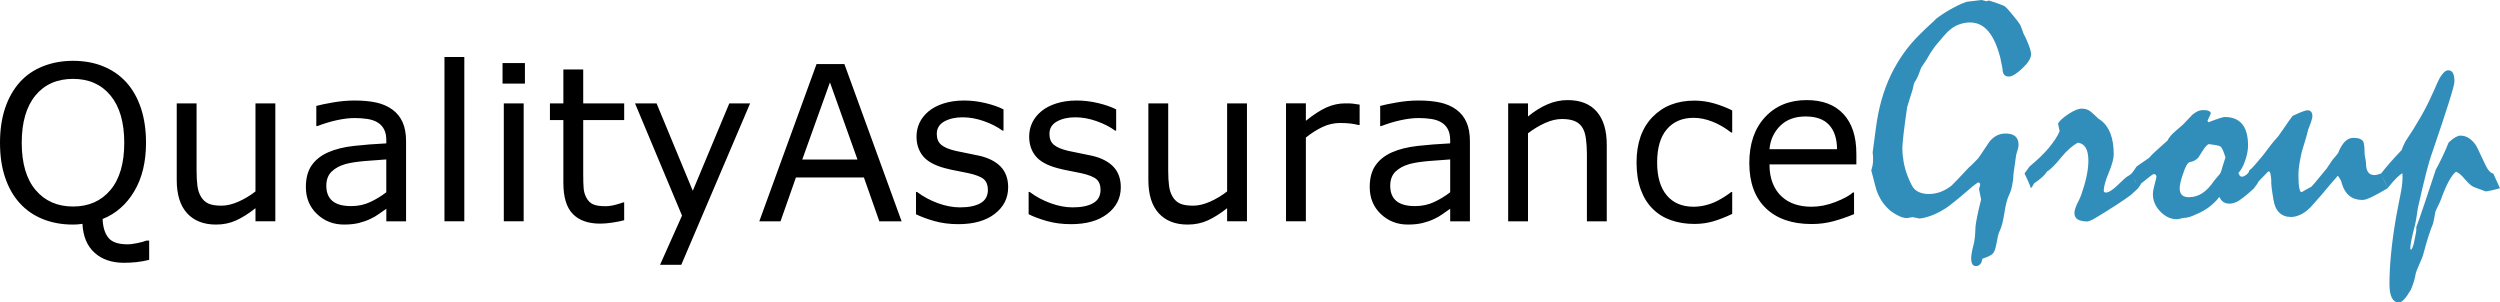 <?xml version="1.0" encoding="utf-8"?>
<!-- Generator: Adobe Illustrator 16.0.3, SVG Export Plug-In . SVG Version: 6.00 Build 0)  -->
<!DOCTYPE svg PUBLIC "-//W3C//DTD SVG 1.1//EN" "http://www.w3.org/Graphics/SVG/1.1/DTD/svg11.dtd">
<svg version="1.1" id="Слой_1" xmlns="http://www.w3.org/2000/svg" xmlns:xlink="http://www.w3.org/1999/xlink" x="0px" y="0px"
	 width="256px" height="30.976px" viewBox="0 0 256 30.976" enable-background="new 0 0 256 30.976" xml:space="preserve">
<g id="Logo" display="none">
	<path display="inline" d="M15.33,137.997c-0.397,0.099-0.744,0.148-1.042,0.148c-0.943,0-1.588-0.248-1.935-0.694
		s-0.546-1.092-0.595-1.885c1.339-0.547,2.431-1.488,3.225-2.779c0.794-1.339,1.191-2.977,1.191-4.911
		c0-1.29-0.149-2.48-0.496-3.522c-0.348-1.042-0.844-1.885-1.489-2.629c-0.645-0.695-1.389-1.24-2.332-1.588
		c-0.893-0.396-1.935-0.545-3.076-0.545c-1.091,0-2.133,0.198-3.026,0.545c-0.942,0.348-1.687,0.893-2.332,1.588
		c-0.645,0.744-1.141,1.637-1.488,2.629c-0.348,1.042-0.496,2.183-0.496,3.473c0,1.34,0.148,2.48,0.496,3.522
		c0.347,1.042,0.843,1.886,1.488,2.58s1.438,1.24,2.332,1.638c0.893,0.347,1.935,0.545,3.076,0.545c0.149,0,0.298,0,0.446,0
		c0.149,0,0.348-0.049,0.496-0.049c0.05,1.289,0.496,2.232,1.241,2.927c0.744,0.694,1.736,1.042,2.977,1.042
		c0.446,0,0.843,0,1.29-0.05c0.397-0.05,0.843-0.099,1.29-0.248v-1.935h-0.297C16.025,137.799,15.727,137.897,15.33,137.997z
		 M8.781,134.275c-1.587,0-2.828-0.545-3.771-1.686c-0.942-1.092-1.389-2.729-1.389-4.813c0-2.084,0.447-3.671,1.389-4.763
		c0.943-1.141,2.183-1.687,3.82-1.687c1.587,0,2.877,0.546,3.771,1.687c0.943,1.141,1.389,2.729,1.389,4.763
		c0,2.083-0.446,3.671-1.389,4.813C11.609,133.73,10.369,134.275,8.781,134.275z M27.237,132.738
		c-0.546,0.396-1.092,0.744-1.736,1.041c-0.596,0.248-1.191,0.397-1.687,0.397c-0.595,0-1.042-0.05-1.339-0.198
		c-0.298-0.148-0.546-0.348-0.745-0.695c-0.198-0.297-0.297-0.693-0.347-1.091c-0.049-0.446-0.099-0.942-0.099-1.538v-6.797H19.25
		v7.739c0,1.489,0.347,2.63,1.042,3.374c0.694,0.744,1.687,1.141,2.927,1.141c0.744,0,1.438-0.148,2.034-0.446
		c0.645-0.298,1.29-0.694,1.935-1.24v1.339h2.084v-11.906h-2.034V132.738z M41.129,124.453c-0.447-0.347-0.993-0.595-1.637-0.694
		c-0.645-0.149-1.34-0.199-2.183-0.199c-0.744,0-1.439,0.05-2.183,0.199s-1.29,0.248-1.687,0.347v2.034h0.099
		c0.694-0.248,1.339-0.447,2.034-0.596c0.645-0.148,1.24-0.198,1.786-0.198c0.447,0,0.844,0.05,1.241,0.099
		c0.396,0.05,0.744,0.149,1.042,0.347c0.298,0.149,0.546,0.397,0.695,0.695s0.248,0.695,0.248,1.141v0.298
		c-1.191,0.049-2.282,0.148-3.274,0.248c-1.042,0.099-1.885,0.348-2.629,0.645c-0.744,0.298-1.29,0.744-1.687,1.34
		c-0.397,0.546-0.595,1.29-0.595,2.183c0,1.092,0.397,2.034,1.141,2.729c0.694,0.693,1.587,1.041,2.679,1.041
		c0.595,0,1.091-0.049,1.538-0.148c0.447-0.1,0.844-0.248,1.141-0.396c0.298-0.149,0.596-0.299,0.893-0.496
		c0.298-0.199,0.546-0.397,0.744-0.496v1.289h1.985v-8.186c0-0.794-0.1-1.439-0.348-1.935S41.575,124.8,41.129,124.453z
		 M40.484,132.838c-0.496,0.396-1.042,0.693-1.637,0.992c-0.596,0.297-1.241,0.396-1.935,0.396c-0.843,0-1.488-0.148-1.885-0.496
		s-0.645-0.844-0.645-1.538c0-0.596,0.198-1.092,0.546-1.438c0.347-0.348,0.843-0.596,1.389-0.744
		c0.496-0.149,1.141-0.248,1.984-0.299c0.843-0.049,1.538-0.148,2.183-0.148V132.838z M46.388,135.764h2.034v-16.62h-2.034V135.764z
		 M52.292,121.823h2.282v-2.083h-2.282V121.823z M52.391,135.764h2.034v-11.906h-2.034V135.764z M60.428,120.434h-2.034v3.423h-1.34
		v1.687h1.34v6.351c0,1.439,0.297,2.48,0.942,3.176c0.645,0.645,1.538,0.992,2.778,0.992c0.347,0,0.744-0.051,1.19-0.1
		c0.447-0.05,0.844-0.148,1.241-0.248v-1.786h-0.05c-0.149,0.05-0.397,0.149-0.794,0.248c-0.347,0.099-0.694,0.149-1.042,0.149
		c-0.546,0-0.992-0.051-1.241-0.199c-0.297-0.148-0.496-0.348-0.645-0.645c-0.149-0.298-0.248-0.645-0.298-0.992
		s-0.05-0.844-0.05-1.488v-5.458h4.167v-1.687h-4.167V120.434z M71.541,132.688l-3.671-8.831h-2.183l4.763,11.361l-2.232,4.961
		h2.133l6.945-16.322h-2.083L71.541,132.688z M84.093,119.888l-5.805,15.926h2.133l1.538-4.416h6.896l1.538,4.416h2.232
		l-5.805-15.926H84.093z M82.604,129.514l2.778-7.839l2.778,7.839H82.604z M100.564,129.166c-0.298-0.05-0.695-0.148-1.141-0.248
		c-0.447-0.1-0.893-0.148-1.24-0.248c-0.645-0.148-1.141-0.348-1.439-0.596s-0.446-0.645-0.446-1.091
		c0-0.546,0.248-0.992,0.744-1.24c0.496-0.298,1.141-0.447,1.835-0.447c0.695,0,1.439,0.149,2.183,0.397s1.339,0.596,1.885,0.943
		h0.099v-2.133c-0.496-0.248-1.091-0.447-1.835-0.645c-0.744-0.149-1.439-0.248-2.183-0.248s-1.439,0.099-2.083,0.298
		c-0.596,0.198-1.141,0.446-1.538,0.793s-0.744,0.744-0.943,1.141c-0.198,0.447-0.297,0.893-0.297,1.389
		c0,0.794,0.198,1.439,0.645,1.984c0.447,0.547,1.191,0.943,2.233,1.241c0.397,0.099,0.793,0.198,1.24,0.298
		c0.446,0.099,0.843,0.148,1.141,0.248c0.744,0.148,1.29,0.396,1.538,0.645s0.396,0.596,0.396,1.092c0,0.596-0.248,1.041-0.744,1.34
		c-0.496,0.297-1.19,0.445-2.083,0.445c-0.695,0-1.439-0.148-2.232-0.445c-0.794-0.299-1.489-0.646-2.133-1.142h-0.1v2.232
		c0.496,0.248,1.141,0.496,1.836,0.694c0.744,0.199,1.538,0.298,2.431,0.298c1.538,0,2.778-0.347,3.671-1.042
		c0.893-0.694,1.34-1.588,1.34-2.679c0-0.894-0.248-1.588-0.744-2.084C102.202,129.711,101.507,129.364,100.564,129.166z
		 M111.975,129.166c-0.297-0.05-0.694-0.148-1.141-0.248c-0.446-0.1-0.893-0.148-1.24-0.248c-0.645-0.148-1.141-0.348-1.438-0.596
		c-0.298-0.248-0.447-0.645-0.447-1.091c0-0.546,0.248-0.992,0.744-1.24c0.496-0.298,1.141-0.447,1.836-0.447
		c0.694,0,1.438,0.149,2.183,0.397s1.34,0.596,1.885,0.943h0.099v-2.133c-0.496-0.248-1.091-0.447-1.835-0.645
		c-0.744-0.149-1.439-0.248-2.183-0.248s-1.438,0.099-2.083,0.298c-0.595,0.198-1.141,0.446-1.538,0.793s-0.744,0.744-0.942,1.141
		c-0.199,0.447-0.298,0.893-0.298,1.389c0,0.794,0.198,1.439,0.645,1.984c0.446,0.547,1.19,0.943,2.232,1.241
		c0.397,0.099,0.794,0.198,1.24,0.298c0.447,0.099,0.844,0.148,1.141,0.248c0.744,0.148,1.29,0.396,1.538,0.645
		s0.397,0.596,0.397,1.092c0,0.596-0.248,1.041-0.744,1.34c-0.496,0.297-1.191,0.445-2.084,0.445c-0.694,0-1.438-0.148-2.232-0.445
		c-0.794-0.299-1.488-0.646-2.133-1.142h-0.099v2.232c0.496,0.248,1.141,0.496,1.835,0.694c0.744,0.199,1.538,0.298,2.431,0.298
		c1.538,0,2.778-0.347,3.671-1.042c0.893-0.694,1.339-1.588,1.339-2.679c0-0.894-0.248-1.588-0.744-2.084
		C113.612,129.711,112.918,129.364,111.975,129.166z M125.668,132.738c-0.546,0.396-1.092,0.744-1.737,1.041
		c-0.595,0.248-1.19,0.397-1.687,0.397c-0.596,0-1.042-0.05-1.34-0.198c-0.297-0.148-0.545-0.348-0.744-0.695
		c-0.198-0.297-0.297-0.693-0.347-1.091c-0.05-0.446-0.099-0.942-0.099-1.538v-6.797h-1.984v7.739c0,1.489,0.347,2.63,1.042,3.374
		c0.695,0.744,1.687,1.141,2.927,1.141c0.744,0,1.439-0.148,2.034-0.446c0.645-0.298,1.29-0.694,1.935-1.24v1.339h2.034v-11.906
		h-2.034V132.738z M137.575,123.857c-0.646,0-1.24,0.149-1.886,0.397c-0.595,0.248-1.289,0.744-2.133,1.339v-1.786h-2.034v11.956
		h2.034v-8.483c0.546-0.447,1.092-0.794,1.688-1.042c0.595-0.298,1.189-0.397,1.785-0.397c0.396,0,0.695,0,0.992,0.05
		c0.298,0.049,0.596,0.099,0.893,0.149h0.1v-2.084c-0.297-0.049-0.545-0.099-0.694-0.099
		C138.221,123.857,137.922,123.857,137.575,123.857z M148.838,124.453c-0.447-0.347-0.993-0.595-1.638-0.694
		c-0.646-0.149-1.34-0.199-2.183-0.199c-0.744,0-1.439,0.05-2.184,0.199s-1.289,0.248-1.687,0.347v2.034h0.099
		c0.695-0.248,1.34-0.447,2.035-0.596c0.645-0.148,1.24-0.198,1.785-0.198c0.447,0,0.844,0.05,1.24,0.099
		c0.397,0.05,0.744,0.149,1.042,0.347c0.298,0.149,0.546,0.397,0.694,0.695c0.149,0.298,0.248,0.695,0.248,1.141v0.298
		c-1.19,0.049-2.281,0.148-3.273,0.248c-1.043,0.099-1.886,0.348-2.63,0.645c-0.744,0.298-1.29,0.744-1.638,1.34
		c-0.396,0.546-0.595,1.29-0.595,2.183c0,1.092,0.396,2.034,1.142,2.729c0.744,0.693,1.637,1.091,2.729,1.091
		c0.595,0,1.091-0.05,1.537-0.149c0.447-0.099,0.844-0.248,1.142-0.396s0.595-0.297,0.893-0.496
		c0.298-0.198,0.546-0.396,0.745-0.496v1.29h1.984v-8.235c0-0.794-0.1-1.439-0.348-1.935
		C149.631,125.247,149.283,124.8,148.838,124.453z M148.242,132.838c-0.496,0.396-1.042,0.693-1.638,0.992
		c-0.595,0.297-1.24,0.396-1.935,0.396c-0.844,0-1.488-0.148-1.885-0.496c-0.397-0.348-0.646-0.844-0.646-1.538
		c0-0.596,0.198-1.092,0.546-1.438c0.348-0.348,0.844-0.596,1.389-0.744c0.496-0.149,1.141-0.248,1.984-0.299
		c0.844-0.049,1.538-0.148,2.184-0.148V132.838L148.242,132.838z M160.1,123.51c-0.695,0-1.39,0.148-2.084,0.446
		c-0.695,0.298-1.34,0.695-1.936,1.24v-1.339h-1.984v11.957h1.984v-8.931c0.547-0.397,1.142-0.744,1.736-1.042
		c0.596-0.248,1.191-0.397,1.737-0.397s0.992,0.05,1.29,0.199c0.348,0.148,0.596,0.347,0.793,0.645
		c0.149,0.248,0.299,0.645,0.348,1.141c0.05,0.496,0.1,0.992,0.1,1.537v6.797h2.033v-7.739c0-1.439-0.347-2.58-0.992-3.374
		C162.381,123.907,161.389,123.51,160.1,123.51z M172.949,123.56c-1.736,0-3.176,0.546-4.268,1.687
		c-1.091,1.091-1.587,2.629-1.587,4.614c0,1.042,0.148,1.984,0.446,2.729c0.298,0.793,0.695,1.438,1.191,1.934
		s1.141,0.894,1.835,1.142c0.744,0.248,1.488,0.397,2.382,0.397c0.694,0,1.34-0.1,1.935-0.248c0.595-0.199,1.24-0.447,1.886-0.744
		v-2.232h-0.1c-0.148,0.099-0.348,0.248-0.596,0.445c-0.248,0.149-0.545,0.348-0.844,0.496c-0.347,0.149-0.693,0.299-1.141,0.397
		c-0.396,0.099-0.844,0.149-1.24,0.149c-1.191,0-2.084-0.397-2.729-1.142c-0.645-0.794-0.992-1.886-0.992-3.324
		c0-1.488,0.348-2.629,0.992-3.374s1.537-1.141,2.679-1.141c0.646,0,1.24,0.149,1.886,0.397c0.645,0.248,1.289,0.645,1.885,1.091
		h0.1v-2.232c-0.546-0.298-1.141-0.496-1.836-0.694C174.338,123.659,173.644,123.56,172.949,123.56z M189.371,128.918
		c0-1.736-0.447-3.076-1.291-4.019c-0.893-0.943-2.133-1.389-3.721-1.389c-1.736,0-3.125,0.595-4.217,1.736
		c-1.042,1.141-1.588,2.679-1.588,4.664s0.546,3.522,1.688,4.564c1.092,1.092,2.679,1.588,4.663,1.588
		c0.794,0,1.538-0.1,2.233-0.299c0.693-0.197,1.389-0.445,2.083-0.693v-2.184h-0.198c-0.348,0.298-0.943,0.645-1.736,0.943
		c-0.844,0.347-1.638,0.496-2.432,0.496c-0.596,0-1.19-0.1-1.687-0.248c-0.496-0.149-0.942-0.447-1.339-0.795
		c-0.397-0.347-0.695-0.793-0.894-1.339s-0.347-1.19-0.347-1.935h8.781V128.918z M180.539,128.471
		c0.1-0.942,0.447-1.736,1.092-2.381s1.488-0.942,2.58-0.942s1.885,0.297,2.381,0.843c0.547,0.595,0.795,1.389,0.795,2.431h-6.848
		V128.471z"/>
	<path display="inline" d="M194.53,124.205c0.099-0.347,0.198-0.645,0.298-0.942c0.1-0.298,0.198-0.546,0.248-0.794
		c0.049-0.199,0.1-0.347,0.1-0.496c0.049-0.099,0.049-0.199,0.099-0.248c0.149-0.199,0.248-0.447,0.347-0.645
		c0.1-0.248,0.199-0.496,0.299-0.794c0.248-0.347,0.396-0.595,0.595-0.893c0.149-0.248,0.298-0.496,0.397-0.645
		c0.099-0.148,0.197-0.297,0.297-0.396c0.05-0.1,0.149-0.199,0.199-0.248c0.347-0.447,0.645-0.794,0.893-1.042
		c0.248-0.298,0.446-0.496,0.596-0.595c0.297-0.249,0.596-0.447,0.942-0.546c0.347-0.149,0.694-0.199,1.091-0.199
		c0.744,0,1.34,0.298,1.836,0.893c0.496,0.596,0.894,1.489,1.191,2.679c0.049,0.298,0.148,0.695,0.248,1.141
		c0,0.248,0.049,0.447,0.148,0.595c0.1,0.149,0.248,0.199,0.496,0.199c0.348,0,0.794-0.298,1.389-0.844
		c0.596-0.545,0.894-1.042,0.894-1.438c0-0.199-0.099-0.546-0.298-1.042c-0.198-0.496-0.348-0.794-0.446-0.992
		c-0.149-0.496-0.298-0.794-0.347-0.943c-0.149-0.198-0.348-0.446-0.646-0.843c-0.298-0.347-0.496-0.645-0.694-0.843
		c-0.199-0.199-0.298-0.298-0.397-0.347c-0.248-0.1-0.496-0.199-0.744-0.298s-0.496-0.198-0.744-0.248l-0.248,0.099l-0.496-0.149
		l-1.488,0.199c-0.298,0.099-0.546,0.198-0.794,0.297c-0.198,0.1-0.396,0.199-0.596,0.298c-0.347,0.199-0.645,0.347-0.942,0.546
		c-0.298,0.198-0.546,0.347-0.794,0.545c-0.1,0.1-0.248,0.248-0.545,0.496c-0.299,0.248-0.646,0.596-1.043,0.993
		c-1.24,1.19-2.232,2.58-2.977,4.167c-0.744,1.587-1.289,3.374-1.537,5.408l-0.348,2.43c0.049,0.348,0.049,0.695,0.049,0.992
		c0,0.299-0.099,0.596-0.197,0.844c0.148,0.596,0.297,1.092,0.396,1.488c0.1,0.397,0.198,0.646,0.248,0.795
		c0.148,0.396,0.396,0.793,0.596,1.091c0.248,0.298,0.496,0.546,0.744,0.794c0.297,0.248,0.596,0.396,0.893,0.496
		c0.248,0.1,0.546,0.198,0.744,0.198c0.148-0.05,0.348-0.05,0.546-0.099l0.694,0.148c0.447-0.05,0.943-0.199,1.34-0.396
		c0.446-0.199,0.893-0.397,1.34-0.695c0.198-0.148,0.496-0.348,0.893-0.645c0.396-0.298,0.844-0.695,1.389-1.191
		c0.248-0.248,0.547-0.496,0.943-0.744c0.1,0,0.148,0,0.148,0.05c0.05,0.05,0.05,0.1,0.05,0.149c-0.05,0.148-0.05,0.297-0.099,0.446
		l0.197,1.042c-0.148,0.694-0.297,1.24-0.396,1.736c-0.1,0.446-0.148,0.793-0.148,1.041c0,0.397-0.05,0.795-0.05,1.092
		c-0.05,0.298-0.05,0.546-0.099,0.695c-0.1,0.347-0.149,0.645-0.199,0.893c-0.049,0.248-0.049,0.396-0.049,0.496
		c0,0.298,0.049,0.496,0.099,0.645c0.099,0.149,0.198,0.199,0.347,0.199c0.199,0,0.348-0.05,0.447-0.199
		c0.1-0.148,0.198-0.297,0.248-0.545c0.248-0.1,0.496-0.148,0.645-0.248s0.248-0.148,0.348-0.199c0.1-0.099,0.198-0.248,0.248-0.396
		c0.049-0.148,0.1-0.348,0.148-0.596c0.05-0.347,0.1-0.645,0.199-0.893c0.049-0.248,0.099-0.396,0.197-0.496
		c0.199-0.396,0.348-0.992,0.447-1.786c0.148-0.794,0.298-1.39,0.446-1.786c0.149-0.297,0.248-0.596,0.348-0.992
		c0.099-0.396,0.148-0.794,0.148-1.29c0.05-0.396,0.1-0.744,0.149-0.992c0.049-0.298,0.099-0.546,0.099-0.744
		c0-0.149,0.05-0.298,0.149-0.546c0.099-0.248,0.099-0.396,0.099-0.545c0-0.397-0.099-0.695-0.347-0.893
		c-0.199-0.199-0.546-0.298-0.992-0.298c-0.348,0-0.646,0.05-0.894,0.199c-0.298,0.149-0.546,0.347-0.744,0.645
		c-0.198,0.248-0.347,0.545-0.546,0.793c-0.198,0.298-0.348,0.546-0.596,0.843c-0.197,0.199-0.347,0.348-0.496,0.546
		c-0.148,0.149-0.297,0.298-0.396,0.347c-0.496,0.547-0.893,0.943-1.19,1.241s-0.496,0.496-0.596,0.595
		c-0.347,0.248-0.694,0.496-1.091,0.646c-0.397,0.149-0.795,0.248-1.24,0.248c-0.299,0-0.596-0.05-0.844-0.149
		c-0.248-0.099-0.447-0.197-0.596-0.396c-0.1-0.1-0.198-0.298-0.348-0.496c-0.099-0.248-0.248-0.546-0.396-0.844
		c-0.198-0.446-0.297-0.942-0.396-1.389c-0.1-0.447-0.1-0.943-0.1-1.389c0-0.199,0.05-0.645,0.1-1.34
		C194.232,126.289,194.332,125.396,194.53,124.205z M242.108,131.051c-0.099,0.05-0.198,0.05-0.298,0.05
		c-0.297,0-0.496-0.099-0.645-0.298c-0.148-0.198-0.199-0.496-0.199-0.893c0-0.1-0.049-0.298-0.049-0.496
		c-0.05-0.248-0.05-0.396-0.05-0.496c0-0.298,0-0.546-0.05-0.744c0-0.199-0.049-0.298-0.1-0.397
		c-0.049-0.149-0.197-0.248-0.347-0.298c-0.149-0.049-0.397-0.099-0.694-0.099c-0.298,0-0.596,0.149-0.844,0.397
		s-0.496,0.645-0.694,1.141c-0.099,0.1-0.198,0.248-0.298,0.348c-0.1,0.099-0.198,0.197-0.248,0.297
		c-0.198,0.298-0.396,0.596-0.596,0.894c-0.347,0.396-0.645,0.744-0.893,1.091c-0.248,0.298-0.447,0.546-0.645,0.744
		c-0.199,0.1-0.397,0.248-0.547,0.299c-0.148,0.099-0.297,0.148-0.396,0.248c-0.1,0.049-0.198-0.1-0.248-0.397
		c-0.049-0.298-0.1-0.744-0.1-1.34c0-0.347,0.051-0.694,0.1-1.091c0.05-0.397,0.148-0.795,0.248-1.291
		c0.1-0.347,0.199-0.744,0.348-1.141c0.1-0.396,0.198-0.744,0.297-1.141c0.1-0.248,0.199-0.446,0.248-0.645
		c0.051-0.148,0.1-0.248,0.1-0.396c0.05-0.1,0.05-0.199,0.05-0.298c0-0.198-0.05-0.347-0.149-0.446
		c-0.099-0.1-0.197-0.149-0.396-0.149c-0.1,0-0.248,0.049-0.496,0.149c-0.248,0.099-0.596,0.248-0.992,0.446
		c-0.248,0.347-0.496,0.694-0.744,1.042c-0.248,0.347-0.446,0.694-0.694,0.992c-0.298,0.347-0.546,0.645-0.843,0.992
		c-0.248,0.347-0.497,0.646-0.745,0.992c-0.298,0.347-0.546,0.646-0.794,0.942c-0.248,0.298-0.446,0.496-0.645,0.646
		c0,0.05,0,0.099-0.05,0.148s-0.05,0.1-0.099,0.1l0,0c-0.1,0.099-0.248,0.198-0.299,0.248c-0.099,0.05-0.197,0.099-0.248,0.099
		c-0.099,0-0.148-0.049-0.197-0.099c-0.051-0.05-0.1-0.149-0.149-0.298c0.099-0.1,0.248-0.248,0.347-0.446
		c0.149-0.198,0.248-0.497,0.348-0.794c0.1-0.298,0.148-0.546,0.199-0.794c0.049-0.248,0.049-0.446,0.049-0.645
		c0-0.992-0.198-1.687-0.596-2.183c-0.396-0.497-0.992-0.745-1.785-0.745c-0.1,0-0.248,0.05-0.496,0.149s-0.645,0.199-1.141,0.397
		l-0.1-0.149c0.1-0.248,0.248-0.496,0.348-0.744c0-0.099-0.1-0.198-0.199-0.248c-0.148-0.049-0.297-0.099-0.545-0.099
		c-0.199,0-0.397,0.05-0.596,0.149c-0.199,0.099-0.348,0.198-0.546,0.347c-0.149,0.149-0.298,0.298-0.446,0.496
		c-0.149,0.149-0.299,0.347-0.447,0.496c-0.148,0.099-0.248,0.248-0.446,0.347c-0.149,0.149-0.298,0.248-0.446,0.397
		c-0.199,0.149-0.348,0.298-0.447,0.447c-0.148,0.149-0.197,0.297-0.248,0.397c-0.445,0.396-0.843,0.744-1.189,1.041
		c-0.299,0.299-0.547,0.547-0.695,0.695l-1.24,0.844c-0.1,0.148-0.198,0.297-0.298,0.396c-0.099,0.148-0.148,0.248-0.248,0.298l0,0
		c-0.148,0.148-0.298,0.248-0.446,0.298c-0.1,0.049-0.446,0.347-1.042,0.942c-0.248,0.198-0.446,0.397-0.646,0.496
		c-0.197,0.149-0.347,0.198-0.496,0.198c-0.049,0-0.099,0-0.148-0.049c-0.049-0.051-0.049-0.1-0.049-0.149
		c0-0.397,0.148-1.042,0.496-1.836c0.347-0.794,0.496-1.438,0.496-1.835c0-0.844-0.1-1.539-0.348-2.084
		c-0.199-0.595-0.546-1.042-0.992-1.339c-0.05-0.05-0.148-0.099-0.248-0.198c-0.248-0.248-0.496-0.447-0.744-0.695
		c-0.248-0.198-0.546-0.347-0.943-0.347c-0.347,0-0.793,0.198-1.339,0.546c-0.546,0.347-0.894,0.694-1.042,0.942l0.148,0.794
		c-0.248,0.496-0.596,1.091-1.092,1.687c-0.496,0.596-1.141,1.24-1.934,1.885c-0.149,0.249-0.348,0.497-0.496,0.695
		c0.148,0.248,0.248,0.496,0.347,0.744s0.198,0.496,0.298,0.744c0.1-0.1,0.148-0.198,0.198-0.298
		c0.05-0.099,0.099-0.148,0.099-0.198c0.348-0.248,0.646-0.446,0.844-0.645c0.199-0.199,0.396-0.397,0.447-0.546
		c0.148-0.1,0.347-0.248,0.595-0.496c0.248-0.249,0.546-0.546,0.844-0.942c0.298-0.348,0.595-0.646,0.843-0.894
		c0.299-0.248,0.547-0.446,0.795-0.546c0.347,0.05,0.645,0.199,0.793,0.496c0.199,0.298,0.248,0.744,0.248,1.34
		c0,0.446-0.049,0.992-0.198,1.588c-0.099,0.595-0.298,1.24-0.546,1.885c-0.049,0.148-0.1,0.298-0.198,0.447
		c-0.099,0.148-0.149,0.297-0.198,0.445c-0.1,0.199-0.148,0.348-0.199,0.496c-0.049,0.149-0.049,0.299-0.049,0.397
		c0,0.298,0.1,0.546,0.348,0.646c0.248,0.148,0.545,0.197,1.041,0.197c0.298-0.099,0.546-0.197,0.744-0.347
		c0.844-0.496,1.538-0.942,2.133-1.339c0.596-0.397,1.092-0.695,1.439-0.992c0.148-0.149,0.298-0.299,0.447-0.397
		c0.148-0.099,0.248-0.198,0.347-0.298l0,0c0.099-0.1,0.149-0.198,0.198-0.298c0.05-0.099,0.1-0.148,0.1-0.198
		c0.396-0.298,0.694-0.546,0.893-0.694c0.199-0.149,0.348-0.248,0.396-0.248c0.1,0,0.149,0,0.199,0.05
		c0.049,0.049,0.049,0.099,0.049,0.198c0,0.099-0.049,0.347-0.197,0.744c-0.149,0.397-0.199,0.794-0.199,1.042
		c0,0.645,0.248,1.24,0.744,1.736s1.042,0.793,1.688,0.793c0.099,0,0.248,0,0.396-0.049c0.148-0.05,0.248-0.05,0.298-0.05
		c0.198,0,0.396-0.05,0.595-0.099c0.199-0.051,0.447-0.149,0.744-0.299c0.447-0.197,0.894-0.445,1.291-0.744
		c0.396-0.297,0.693-0.645,0.992-0.992c0.099,0.199,0.248,0.397,0.396,0.496c0.148,0.1,0.348,0.199,0.596,0.199
		c0.197,0,0.445-0.05,0.645-0.148c0.248-0.1,0.446-0.248,0.694-0.447c0.198-0.148,0.397-0.297,0.596-0.446s0.396-0.347,0.546-0.496
		l0,0c0.148-0.149,0.248-0.298,0.297-0.397c0.1-0.099,0.149-0.198,0.149-0.297l0.942-0.943l0.1-0.049c0.1,0,0.148,0.099,0.148,0.248
		c0.05,0.148,0.05,0.396,0.1,0.694c0,0.05,0,0.248,0,0.546c0.049,0.297,0.1,0.744,0.198,1.34c0.099,0.595,0.298,1.041,0.595,1.339
		c0.299,0.298,0.695,0.446,1.191,0.446c0.348,0,0.694-0.1,1.092-0.297c0.396-0.199,0.744-0.547,1.141-0.992
		c0.298-0.348,0.596-0.695,0.893-0.992c0.299-0.348,0.596-0.695,0.894-1.043c0.149-0.148,0.298-0.297,0.397-0.446
		c0.099-0.148,0.248-0.298,0.347-0.396c0.099,0.148,0.198,0.248,0.248,0.396c0.05,0.149,0.099,0.248,0.149,0.397
		c0.148,0.545,0.396,0.992,0.744,1.24c0.347,0.297,0.793,0.446,1.339,0.446c0.198,0,0.496-0.099,0.942-0.298
		c0.397-0.198,0.943-0.496,1.588-0.893l-0.645-1.488C242.356,131.002,242.258,131.002,242.108,131.051z M217.551,131.646
		c-0.05-0.1-0.1-0.198-0.149-0.298C217.451,131.448,217.551,131.547,217.551,131.646c0.099,0.148,0.148,0.298,0.198,0.396
		C217.649,131.895,217.6,131.746,217.551,131.646z M226.432,130.258c-0.051,0.198-0.1,0.396-0.149,0.545
		c-0.05,0.149-0.149,0.248-0.198,0.298c-0.148,0.198-0.298,0.397-0.496,0.596c-0.348,0.546-0.744,0.942-1.191,1.24
		c-0.396,0.298-0.893,0.397-1.389,0.397c-0.298,0-0.546-0.1-0.695-0.248c-0.148-0.149-0.248-0.397-0.248-0.695
		c0-0.148,0.051-0.348,0.1-0.596c0.05-0.248,0.148-0.545,0.248-0.843c0.1-0.397,0.248-0.646,0.348-0.894
		c0.1-0.198,0.248-0.297,0.348-0.297c0.148-0.051,0.347-0.1,0.446-0.149c0.148-0.05,0.248-0.149,0.396-0.298
		c0.198-0.297,0.348-0.545,0.497-0.793c0.099-0.149,0.197-0.298,0.297-0.397s0.199-0.149,0.248-0.149
		c0.348,0.05,0.596,0.099,0.794,0.099c0.198,0.05,0.298,0.05,0.347,0.1c0.1,0.049,0.149,0.148,0.248,0.348
		c0.1,0.197,0.199,0.445,0.299,0.793L226.432,130.258z M253.867,130.952c-0.149,0-0.299-0.1-0.447-0.298s-0.297-0.447-0.446-0.744
		c-0.248-0.546-0.446-0.943-0.595-1.24c-0.149-0.298-0.248-0.496-0.299-0.596c-0.197-0.297-0.445-0.545-0.693-0.694
		s-0.547-0.248-0.844-0.248c-0.148,0-0.298,0.05-0.496,0.149c-0.199,0.099-0.447,0.297-0.695,0.545
		c-0.248,0.596-0.496,1.141-0.694,1.588c-0.198,0.446-0.397,0.844-0.595,1.141c-0.447,1.29-0.795,2.432-1.142,3.424
		s-0.595,1.785-0.843,2.431c0,0.149,0,0.298,0,0.496c-0.051,0.198-0.1,0.446-0.149,0.744c-0.05,0.348-0.099,0.596-0.198,0.744
		c-0.05,0.149-0.148,0.298-0.199,0.298l-0.049-0.148c0-0.1,0-0.397,0.1-0.794c0.099-0.397,0.197-0.942,0.396-1.638
		c0.049-0.348,0.148-0.694,0.148-0.942c0.05-0.248,0.05-0.496,0.1-0.694c0.297-1.389,0.596-2.58,0.844-3.522
		s0.445-1.687,0.645-2.183c0.744-2.134,1.29-3.821,1.687-5.011c0.397-1.191,0.546-1.885,0.546-2.084c0-0.397-0.05-0.694-0.148-0.843
		c-0.1-0.199-0.248-0.298-0.496-0.298c-0.149,0-0.298,0.05-0.447,0.199c-0.148,0.149-0.297,0.347-0.446,0.595
		c-0.149,0.347-0.298,0.645-0.446,0.942c-0.1,0.298-0.199,0.496-0.298,0.695c-0.347,0.744-0.694,1.538-1.19,2.332
		c-0.447,0.794-0.992,1.637-1.538,2.481c-0.099,0.198-0.198,0.397-0.248,0.496c-0.05,0.149-0.099,0.249-0.149,0.347
		c-0.496,0.496-0.893,0.942-1.24,1.339c-0.347,0.397-0.645,0.745-0.843,0.993c0.148,0.347,0.595,1.339,0.645,1.488
		c0.397-0.496,0.694-0.844,0.942-1.092s0.447-0.396,0.547-0.396c0,0.298,0,0.645,0,1.042c-0.051,0.396-0.1,0.793-0.199,1.24
		c-0.1,0.396-0.148,0.793-0.248,1.141c-0.1,0.396-0.148,0.744-0.198,1.141c-0.198,1.291-0.397,2.481-0.496,3.572
		c-0.1,1.092-0.149,2.134-0.149,3.076c0,0.596,0.1,1.092,0.248,1.39c0.149,0.298,0.397,0.446,0.744,0.446
		c0.149,0,0.299-0.1,0.496-0.348c0.199-0.198,0.447-0.545,0.695-0.992c0.148-0.348,0.248-0.645,0.297-0.893
		c0.051-0.248,0.1-0.447,0.149-0.596c0.05-0.248,0.198-0.596,0.397-1.092c0.248-0.496,0.347-0.843,0.396-1.091
		c0.198-0.694,0.348-1.29,0.496-1.786s0.297-0.943,0.446-1.24c0.099-0.396,0.149-0.794,0.248-1.191
		c0.099-0.248,0.198-0.496,0.298-0.693c0.1-0.199,0.198-0.397,0.248-0.547c0.248-0.744,0.546-1.389,0.794-1.835
		c0.248-0.496,0.496-0.794,0.744-0.942c0.248,0.099,0.546,0.347,0.942,0.793c0.396,0.447,0.695,0.744,0.992,0.794l1.092,0.397
		c0.446-0.1,0.744-0.148,0.992-0.199c0.248-0.049,0.396-0.099,0.446-0.099L253.867,130.952z"/>
</g>
<g>
	<path d="M14.113,24.883c-0.408,0.09-0.758,0.135-1.053,0.135c-0.952,0-1.608-0.227-1.968-0.68
		c-0.361-0.456-0.555-1.092-0.584-1.914c1.354-0.541,2.434-1.485,3.238-2.833c0.803-1.348,1.206-3.006,1.206-4.973
		c0-1.326-0.175-2.512-0.524-3.556c-0.351-1.045-0.853-1.929-1.508-2.65c-0.642-0.699-1.422-1.237-2.34-1.616
		C9.659,6.417,8.623,6.228,7.47,6.228c-1.109,0-2.136,0.188-3.075,0.563C3.453,7.165,2.666,7.706,2.032,8.412
		c-0.663,0.743-1.167,1.633-1.514,2.676C0.172,12.129,0,13.306,0,14.618c0,1.334,0.173,2.518,0.524,3.557
		c0.349,1.038,0.848,1.914,1.496,2.627c0.649,0.713,1.436,1.258,2.363,1.633c0.927,0.374,1.955,0.562,3.086,0.562
		c0.151,0,0.309-0.006,0.471-0.016c0.163-0.011,0.329-0.031,0.502-0.06c0.065,1.283,0.477,2.269,1.238,2.958
		c0.759,0.688,1.768,1.031,3.022,1.031c0.439,0,0.869-0.023,1.292-0.069c0.42-0.047,0.848-0.124,1.281-0.233V24.64h-0.292
		C14.811,24.712,14.521,24.792,14.113,24.883z M7.481,21.147c-1.599,0-2.876-0.56-3.828-1.681c-0.951-1.12-1.427-2.736-1.427-4.848
		c0-2.09,0.467-3.703,1.399-4.839C4.56,8.645,5.845,8.077,7.481,8.077c1.621,0,2.901,0.568,3.837,1.702
		c0.937,1.136,1.406,2.749,1.406,4.839c0,2.112-0.475,3.728-1.422,4.848C10.354,20.587,9.081,21.147,7.481,21.147z M26.162,19.601
		c-0.542,0.425-1.123,0.775-1.746,1.05c-0.624,0.274-1.198,0.41-1.725,0.41c-0.59,0-1.041-0.072-1.351-0.217
		c-0.31-0.143-0.563-0.374-0.756-0.692c-0.188-0.31-0.311-0.683-0.368-1.119c-0.058-0.436-0.087-0.96-0.087-1.572v-6.876h-2.032
		v7.838c0,1.5,0.353,2.636,1.06,3.411c0.706,0.774,1.693,1.162,2.961,1.162c0.757,0,1.449-0.144,2.075-0.432
		c0.628-0.29,1.285-0.704,1.968-1.244v1.341h2.033V10.585h-2.033V19.601z M40.184,11.223c-0.461-0.338-1.007-0.579-1.638-0.719
		c-0.631-0.14-1.371-0.211-2.221-0.211c-0.729,0-1.467,0.064-2.217,0.195c-0.749,0.13-1.322,0.248-1.718,0.358v2.063h0.107
		c0.701-0.266,1.377-0.47,2.033-0.61c0.657-0.14,1.251-0.211,1.785-0.211c0.439,0,0.861,0.028,1.266,0.087
		c0.403,0.057,0.749,0.169,1.038,0.334c0.303,0.172,0.535,0.412,0.698,0.714c0.161,0.303,0.242,0.685,0.242,1.146v0.313
		c-1.182,0.058-2.288,0.145-3.318,0.259c-1.031,0.115-1.914,0.335-2.649,0.661c-0.728,0.324-1.289,0.768-1.681,1.334
		c-0.393,0.566-0.59,1.307-0.59,2.222c0,1.117,0.379,2.036,1.135,2.757c0.757,0.72,1.679,1.081,2.767,1.081
		c0.592,0,1.107-0.056,1.547-0.167c0.439-0.113,0.829-0.251,1.167-0.417c0.289-0.129,0.586-0.303,0.892-0.523
		c0.306-0.22,0.55-0.391,0.73-0.514v1.288h2.021v-8.194c0-0.78-0.119-1.431-0.356-1.958C40.985,11.983,40.639,11.554,40.184,11.223z
		 M39.557,19.688c-0.504,0.389-1.053,0.723-1.644,1c-0.59,0.277-1.243,0.417-1.957,0.417c-0.857,0-1.495-0.175-1.914-0.524
		c-0.417-0.35-0.627-0.87-0.627-1.562c0-0.612,0.181-1.094,0.541-1.444c0.361-0.35,0.833-0.607,1.417-0.773
		c0.49-0.136,1.154-0.241,1.995-0.313c0.839-0.072,1.568-0.126,2.188-0.163V19.688z M45.513,22.661h2.033V5.839h-2.033V22.661z
		 M51.46,8.563h2.292V6.455H51.46V8.563z M51.59,22.661h2.033V10.585H51.59V22.661z M59.721,7.115h-2.032v3.471h-1.375v1.707h1.375
		v6.422c0,1.464,0.319,2.526,0.961,3.189c0.642,0.663,1.578,0.995,2.81,0.995c0.354,0,0.756-0.032,1.206-0.099
		c0.45-0.063,0.867-0.146,1.25-0.248v-1.827h-0.109c-0.159,0.067-0.418,0.146-0.78,0.244c-0.359,0.097-0.705,0.146-1.037,0.146
		c-0.568,0-0.993-0.066-1.271-0.2c-0.277-0.133-0.495-0.343-0.653-0.632c-0.173-0.31-0.274-0.644-0.302-1
		c-0.03-0.358-0.043-0.853-0.043-1.487v-5.503h4.195v-1.707h-4.195V7.115z M70.941,19.538l-3.708-8.952h-2.206l4.812,11.492
		l-2.25,5.038h2.174l7.049-16.53h-2.131L70.941,19.538z M83.612,6.563l-5.86,16.098h2.173l1.578-4.487h6.962l1.579,4.487h2.281
		L86.467,6.563H83.612z M82.151,16.337l2.835-7.903l2.82,7.903H82.151z M100.283,15.948c-0.31-0.073-0.697-0.152-1.163-0.239
		c-0.465-0.086-0.884-0.172-1.259-0.259c-0.677-0.157-1.167-0.363-1.47-0.616c-0.309-0.252-0.465-0.627-0.465-1.124
		c0-0.563,0.255-0.986,0.768-1.271c0.512-0.285,1.139-0.427,1.881-0.427c0.714,0,1.442,0.132,2.184,0.395
		c0.742,0.263,1.373,0.585,1.892,0.968h0.109v-2.174c-0.491-0.252-1.105-0.466-1.844-0.644c-0.739-0.175-1.469-0.264-2.189-0.264
		c-0.772,0-1.469,0.099-2.092,0.297c-0.623,0.199-1.136,0.467-1.541,0.806c-0.417,0.346-0.729,0.739-0.935,1.178
		c-0.206,0.44-0.308,0.91-0.308,1.406c0,0.793,0.221,1.461,0.665,2.006c0.444,0.543,1.194,0.957,2.253,1.237
		c0.383,0.103,0.807,0.196,1.271,0.283c0.466,0.086,0.843,0.161,1.131,0.226c0.778,0.173,1.305,0.383,1.578,0.627
		c0.273,0.245,0.412,0.606,0.412,1.082c0,0.62-0.253,1.074-0.757,1.362c-0.505,0.289-1.204,0.432-2.097,0.432
		c-0.721,0-1.474-0.141-2.259-0.426c-0.787-0.286-1.5-0.668-2.142-1.152h-0.108v2.281c0.503,0.253,1.13,0.485,1.875,0.698
		c0.745,0.211,1.566,0.319,2.46,0.319c1.577,0,2.822-0.353,3.734-1.061c0.911-0.706,1.368-1.61,1.368-2.713
		c0-0.879-0.255-1.585-0.768-2.119C101.955,16.535,101.227,16.164,100.283,15.948z M111.818,15.948
		c-0.309-0.073-0.696-0.152-1.162-0.239c-0.465-0.086-0.885-0.172-1.259-0.259c-0.677-0.157-1.168-0.363-1.47-0.616
		c-0.31-0.252-0.465-0.627-0.465-1.124c0-0.563,0.255-0.986,0.767-1.271c0.511-0.285,1.14-0.427,1.881-0.427
		c0.714,0,1.442,0.132,2.184,0.395c0.742,0.263,1.373,0.585,1.892,0.968h0.109v-2.174c-0.49-0.252-1.105-0.466-1.844-0.644
		c-0.739-0.175-1.467-0.264-2.189-0.264c-0.771,0-1.468,0.099-2.091,0.297c-0.623,0.199-1.136,0.467-1.541,0.806
		c-0.417,0.346-0.73,0.739-0.935,1.178c-0.206,0.44-0.308,0.91-0.308,1.406c0,0.793,0.22,1.461,0.664,2.006
		c0.443,0.543,1.195,0.957,2.253,1.237c0.382,0.103,0.806,0.196,1.271,0.283c0.466,0.086,0.842,0.161,1.131,0.226
		c0.777,0.173,1.304,0.383,1.578,0.627c0.273,0.245,0.411,0.606,0.411,1.082c0,0.62-0.253,1.074-0.758,1.362
		c-0.504,0.289-1.203,0.432-2.096,0.432c-0.721,0-1.475-0.141-2.26-0.426c-0.785-0.286-1.498-0.668-2.142-1.152h-0.107v2.281
		c0.503,0.253,1.129,0.485,1.875,0.698c0.745,0.211,1.565,0.319,2.459,0.319c1.578,0,2.823-0.353,3.736-1.061
		c0.91-0.706,1.367-1.61,1.367-2.713c0-0.879-0.256-1.585-0.768-2.119C113.49,16.535,112.763,16.164,111.818,15.948z
		 M125.658,19.601c-0.542,0.425-1.124,0.775-1.746,1.05c-0.624,0.274-1.2,0.41-1.724,0.41c-0.592,0-1.042-0.072-1.353-0.217
		c-0.31-0.143-0.563-0.374-0.756-0.692c-0.188-0.31-0.31-0.683-0.368-1.119c-0.057-0.436-0.087-0.96-0.087-1.572v-6.876h-2.032
		v7.838c0,1.5,0.354,2.636,1.06,3.411c0.706,0.774,1.693,1.162,2.961,1.162c0.758,0,1.45-0.144,2.076-0.432
		c0.628-0.29,1.284-0.704,1.968-1.244v1.341h2.032V10.585h-2.032V19.601z M137.743,10.585c-0.64,0-1.27,0.135-1.886,0.405
		c-0.615,0.271-1.327,0.729-2.136,1.377v-1.783h-2.033v12.076h2.033v-8.573c0.542-0.439,1.104-0.798,1.687-1.076
		c0.586-0.278,1.19-0.417,1.816-0.417c0.389,0,0.726,0.017,1.011,0.049s0.579,0.084,0.882,0.156h0.108v-2.086
		c-0.317-0.049-0.556-0.084-0.714-0.103S138.098,10.585,137.743,10.585z M149.128,11.223c-0.461-0.338-1.009-0.579-1.639-0.719
		c-0.629-0.14-1.371-0.211-2.221-0.211c-0.729,0-1.468,0.064-2.217,0.195c-0.75,0.13-1.322,0.248-1.72,0.358v2.063h0.108
		c0.7-0.266,1.377-0.47,2.032-0.61c0.656-0.14,1.252-0.211,1.784-0.211c0.439,0,0.861,0.028,1.266,0.087
		c0.404,0.057,0.749,0.169,1.037,0.334c0.304,0.172,0.535,0.412,0.698,0.714c0.161,0.303,0.242,0.685,0.242,1.146v0.313
		c-1.183,0.058-2.287,0.145-3.318,0.259c-1.031,0.115-1.913,0.335-2.649,0.661c-0.729,0.324-1.289,0.768-1.68,1.334
		c-0.394,0.566-0.591,1.307-0.591,2.222c0,1.117,0.38,2.036,1.135,2.757c0.759,0.72,1.68,1.081,2.769,1.081
		c0.592,0,1.105-0.056,1.546-0.167c0.439-0.113,0.829-0.251,1.168-0.417c0.287-0.129,0.586-0.303,0.891-0.523
		c0.308-0.22,0.551-0.391,0.73-0.514v1.288h2.021v-8.194c0-0.78-0.118-1.431-0.356-1.958
		C149.928,11.983,149.582,11.554,149.128,11.223z M148.5,19.688c-0.504,0.389-1.053,0.723-1.644,1
		c-0.59,0.277-1.242,0.417-1.957,0.417c-0.856,0-1.494-0.175-1.912-0.524c-0.419-0.35-0.628-0.87-0.628-1.562
		c0-0.612,0.181-1.094,0.54-1.444c0.361-0.35,0.833-0.607,1.417-0.773c0.49-0.136,1.155-0.241,1.995-0.313
		c0.839-0.072,1.568-0.126,2.188-0.163V19.688z M160.522,10.25c-0.714,0-1.408,0.148-2.085,0.443
		c-0.68,0.296-1.334,0.708-1.969,1.234v-1.341h-2.032v12.076h2.032v-9.016c0.555-0.425,1.136-0.774,1.741-1.05
		c0.604-0.273,1.186-0.41,1.74-0.41c0.54,0,0.98,0.074,1.318,0.221c0.339,0.147,0.599,0.373,0.779,0.675
		c0.173,0.274,0.292,0.653,0.356,1.142c0.064,0.486,0.097,1.006,0.097,1.562v6.875h2.033v-7.837c0-1.478-0.341-2.61-1.026-3.396
		C162.822,10.642,161.827,10.25,160.522,10.25z M173.506,10.303c-1.779,0-3.211,0.563-4.296,1.687
		c-1.084,1.124-1.628,2.674-1.628,4.649c0,1.059,0.146,1.986,0.433,2.778c0.288,0.793,0.697,1.449,1.223,1.967
		c0.518,0.52,1.142,0.908,1.871,1.163c0.727,0.255,1.526,0.383,2.397,0.383c0.686,0,1.333-0.09,1.942-0.27
		c0.609-0.18,1.252-0.433,1.93-0.757v-2.238h-0.108c-0.151,0.123-0.357,0.268-0.616,0.438c-0.26,0.169-0.536,0.33-0.832,0.481
		c-0.339,0.174-0.721,0.314-1.147,0.423c-0.424,0.107-0.842,0.161-1.253,0.161c-1.182,0-2.1-0.391-2.752-1.173
		c-0.651-0.782-0.979-1.9-0.979-3.356c0-1.5,0.334-2.636,1-3.411c0.667-0.775,1.577-1.163,2.73-1.163c0.628,0,1.271,0.13,1.93,0.389
		c0.659,0.26,1.3,0.631,1.919,1.114h0.108v-2.26c-0.556-0.281-1.167-0.52-1.833-0.714C174.879,10.401,174.2,10.303,173.506,10.303z
		 M190.091,15.732c0-1.752-0.441-3.104-1.323-4.055c-0.883-0.951-2.139-1.427-3.768-1.427c-1.76,0-3.177,0.581-4.254,1.741
		c-1.079,1.161-1.617,2.729-1.617,4.703c0,1.997,0.563,3.537,1.686,4.622c1.125,1.084,2.689,1.626,4.693,1.626
		c0.785,0,1.534-0.097,2.248-0.291c0.714-0.195,1.413-0.436,2.098-0.724V19.71h-0.109c-0.352,0.316-0.944,0.639-1.777,0.967
		c-0.832,0.329-1.66,0.492-2.481,0.492c-0.619,0-1.187-0.087-1.702-0.259c-0.517-0.172-0.961-0.433-1.335-0.779
		c-0.39-0.352-0.696-0.805-0.92-1.356c-0.224-0.551-0.335-1.198-0.335-1.941h8.897V15.732z M181.193,15.276
		c0.087-0.951,0.452-1.747,1.098-2.389c0.646-0.642,1.512-0.961,2.6-0.961c1.08,0,1.888,0.29,2.416,0.874
		c0.531,0.584,0.798,1.411,0.807,2.476H181.193z"/>
	<path fill="#318EBA" d="M195.297,10.944c0.109-0.351,0.211-0.673,0.304-0.97c0.093-0.295,0.178-0.569,0.254-0.821
		c0.045-0.208,0.083-0.376,0.115-0.502c0.034-0.125,0.066-0.209,0.1-0.254c0.142-0.208,0.263-0.433,0.361-0.674
		c0.1-0.242,0.197-0.504,0.296-0.788c0.229-0.33,0.425-0.624,0.584-0.88c0.158-0.257,0.287-0.479,0.386-0.665
		c0.108-0.166,0.202-0.296,0.28-0.396c0.074-0.099,0.135-0.186,0.18-0.262c0.351-0.427,0.651-0.783,0.904-1.069
		c0.251-0.284,0.453-0.488,0.607-0.608c0.296-0.251,0.621-0.44,0.978-0.565c0.355-0.127,0.72-0.19,1.094-0.19
		c0.733,0,1.355,0.302,1.864,0.904c0.51,0.603,0.917,1.501,1.224,2.695c0.056,0.317,0.132,0.695,0.23,1.133
		c0,0.263,0.053,0.463,0.156,0.6c0.104,0.137,0.266,0.206,0.484,0.206c0.339,0,0.806-0.282,1.397-0.846
		c0.592-0.563,0.888-1.043,0.888-1.439c0-0.219-0.096-0.57-0.288-1.059c-0.191-0.488-0.348-0.825-0.469-1.011
		c-0.175-0.493-0.292-0.802-0.353-0.929c-0.061-0.125-0.25-0.379-0.566-0.764c-0.286-0.361-0.519-0.641-0.7-0.837
		c-0.18-0.198-0.314-0.319-0.401-0.362c-0.253-0.099-0.509-0.194-0.772-0.288c-0.262-0.093-0.521-0.178-0.772-0.254l-0.229,0.082
		L202.921,0l-1.526,0.181c-0.308,0.11-0.573,0.217-0.798,0.319c-0.225,0.105-0.424,0.207-0.6,0.305
		c-0.34,0.188-0.655,0.373-0.943,0.559c-0.292,0.188-0.558,0.373-0.799,0.56c-0.077,0.098-0.259,0.274-0.543,0.525
		c-0.285,0.252-0.635,0.587-1.052,1.002c-1.237,1.195-2.241,2.591-3.015,4.19c-0.772,1.6-1.29,3.429-1.554,5.489l-0.328,2.464
		c0.044,0.351,0.055,0.68,0.033,0.986s-0.082,0.591-0.181,0.854c0.165,0.614,0.294,1.118,0.393,1.512
		c0.099,0.395,0.182,0.657,0.246,0.79c0.176,0.426,0.382,0.793,0.617,1.101c0.235,0.306,0.49,0.569,0.763,0.789
		c0.318,0.229,0.615,0.406,0.887,0.525c0.274,0.121,0.532,0.182,0.772,0.182c0.153-0.033,0.339-0.066,0.559-0.099l0.723,0.147
		c0.471-0.064,0.931-0.19,1.379-0.377c0.448-0.186,0.893-0.422,1.33-0.707c0.209-0.142,0.503-0.366,0.887-0.673
		c0.383-0.307,0.854-0.701,1.412-1.183c0.251-0.241,0.569-0.494,0.952-0.756c0.076,0,0.134,0.018,0.174,0.056
		c0.037,0.04,0.056,0.097,0.056,0.174c-0.032,0.164-0.069,0.313-0.114,0.443l0.215,1.068c-0.176,0.691-0.311,1.271-0.403,1.743
		c-0.093,0.471-0.151,0.815-0.173,1.035c-0.011,0.427-0.033,0.789-0.065,1.084c-0.034,0.295-0.071,0.532-0.115,0.707
		c-0.099,0.361-0.167,0.659-0.205,0.896c-0.039,0.236-0.057,0.407-0.057,0.517c0,0.296,0.04,0.51,0.123,0.641
		c0.08,0.132,0.199,0.197,0.352,0.197c0.188,0,0.335-0.063,0.444-0.188c0.111-0.126,0.188-0.315,0.232-0.567
		c0.273-0.088,0.488-0.17,0.642-0.247c0.153-0.076,0.273-0.147,0.362-0.213c0.109-0.098,0.194-0.23,0.254-0.394
		c0.061-0.165,0.113-0.362,0.158-0.593c0.064-0.361,0.125-0.659,0.18-0.895c0.056-0.236,0.116-0.409,0.182-0.518
		c0.186-0.384,0.342-0.986,0.469-1.808c0.126-0.821,0.277-1.417,0.453-1.791c0.144-0.285,0.255-0.619,0.338-1.002
		c0.082-0.383,0.134-0.822,0.156-1.315c0.055-0.394,0.104-0.736,0.147-1.026s0.077-0.535,0.099-0.732
		c0.023-0.131,0.071-0.315,0.149-0.55c0.075-0.235,0.114-0.419,0.114-0.551c0-0.394-0.109-0.69-0.327-0.888
		c-0.221-0.196-0.555-0.295-1.004-0.295c-0.328,0-0.632,0.072-0.912,0.214c-0.278,0.142-0.533,0.362-0.764,0.657
		c-0.188,0.263-0.37,0.538-0.551,0.822c-0.18,0.285-0.376,0.569-0.583,0.854c-0.187,0.196-0.359,0.376-0.518,0.534
		c-0.158,0.159-0.293,0.282-0.403,0.37c-0.504,0.537-0.903,0.96-1.199,1.273c-0.296,0.312-0.493,0.511-0.593,0.599
		c-0.339,0.275-0.706,0.489-1.1,0.641c-0.395,0.154-0.812,0.23-1.249,0.23c-0.307,0-0.586-0.043-0.839-0.131
		c-0.251-0.088-0.459-0.214-0.624-0.378c-0.109-0.11-0.225-0.284-0.345-0.526c-0.121-0.241-0.247-0.53-0.377-0.87
		c-0.177-0.471-0.305-0.942-0.388-1.414c-0.082-0.471-0.123-0.942-0.123-1.413c0-0.208,0.039-0.661,0.115-1.357
		C194.995,13.083,195.122,12.138,195.297,10.944z M243.461,17.879c-0.12,0.033-0.224,0.049-0.312,0.049
		c-0.296,0-0.516-0.101-0.657-0.305c-0.143-0.202-0.214-0.506-0.214-0.912c0-0.109-0.025-0.279-0.073-0.509
		c-0.051-0.23-0.074-0.406-0.074-0.525c0-0.308-0.012-0.554-0.033-0.74c-0.021-0.186-0.049-0.316-0.082-0.395
		c-0.065-0.142-0.183-0.249-0.354-0.319c-0.169-0.072-0.396-0.108-0.681-0.108c-0.319,0-0.605,0.129-0.863,0.386
		c-0.257,0.258-0.49,0.649-0.698,1.176c-0.089,0.12-0.184,0.241-0.288,0.361c-0.104,0.12-0.194,0.225-0.271,0.313
		c-0.208,0.295-0.41,0.597-0.608,0.903c-0.351,0.416-0.648,0.778-0.896,1.085c-0.245,0.307-0.468,0.565-0.665,0.772
		c-0.219,0.121-0.41,0.227-0.575,0.32c-0.164,0.094-0.302,0.172-0.411,0.239c-0.109,0.032-0.194-0.099-0.255-0.395
		c-0.06-0.295-0.09-0.75-0.09-1.363c0-0.329,0.03-0.69,0.09-1.085c0.061-0.395,0.146-0.827,0.255-1.298
		c0.109-0.372,0.224-0.751,0.345-1.134s0.226-0.767,0.313-1.149c0.099-0.231,0.186-0.455,0.263-0.675
		c0.042-0.142,0.083-0.273,0.115-0.394c0.032-0.12,0.048-0.214,0.048-0.279c0-0.197-0.043-0.348-0.131-0.453
		c-0.088-0.103-0.214-0.155-0.377-0.155c-0.089,0-0.253,0.044-0.493,0.131c-0.241,0.089-0.582,0.236-1.02,0.444
		c-0.263,0.341-0.513,0.688-0.746,1.044c-0.236,0.356-0.476,0.698-0.716,1.026c-0.297,0.329-0.573,0.658-0.83,0.986
		s-0.507,0.657-0.747,0.986c-0.297,0.361-0.562,0.676-0.798,0.945c-0.235,0.268-0.446,0.479-0.632,0.632
		c0,0.066-0.015,0.12-0.043,0.165c-0.025,0.044-0.063,0.082-0.105,0.115c0.003,0.007,0.005,0.011,0.009,0.018
		c-0.119,0.098-0.227,0.179-0.313,0.229c-0.094,0.055-0.186,0.082-0.271,0.082c-0.089,0-0.159-0.029-0.213-0.09
		c-0.056-0.061-0.106-0.162-0.148-0.305c0.108-0.099,0.228-0.258,0.353-0.476c0.126-0.22,0.244-0.494,0.354-0.823
		c0.098-0.295,0.169-0.568,0.212-0.821c0.045-0.252,0.067-0.472,0.067-0.657c0-0.986-0.2-1.722-0.601-2.21
		c-0.4-0.488-0.999-0.731-1.8-0.731c-0.076,0-0.252,0.043-0.525,0.131c-0.275,0.087-0.652,0.225-1.134,0.41l-0.099-0.147
		c0.12-0.252,0.235-0.504,0.346-0.756c-0.012-0.109-0.08-0.194-0.206-0.254s-0.31-0.091-0.551-0.091
		c-0.219,0-0.422,0.044-0.607,0.131c-0.187,0.087-0.367,0.208-0.543,0.362c-0.153,0.152-0.305,0.312-0.452,0.477
		c-0.146,0.164-0.303,0.328-0.468,0.492c-0.132,0.121-0.273,0.244-0.427,0.371c-0.153,0.126-0.307,0.259-0.46,0.401
		c-0.177,0.153-0.327,0.31-0.452,0.468c-0.126,0.159-0.217,0.299-0.271,0.419c-0.471,0.417-0.866,0.771-1.184,1.06
		c-0.317,0.291-0.554,0.529-0.707,0.715l-1.265,0.872c-0.109,0.154-0.206,0.293-0.287,0.418c-0.082,0.126-0.162,0.229-0.238,0.304
		c0.002,0.003,0.003,0.006,0.004,0.009c-0.17,0.137-0.313,0.237-0.432,0.295c-0.121,0.061-0.471,0.376-1.051,0.945
		c-0.229,0.22-0.444,0.391-0.642,0.517s-0.368,0.188-0.51,0.188c-0.064,0-0.117-0.016-0.155-0.048
		c-0.038-0.033-0.059-0.077-0.059-0.131c0-0.417,0.169-1.034,0.51-1.85c0.339-0.816,0.511-1.443,0.511-1.881
		c0-0.833-0.111-1.539-0.33-2.12c-0.22-0.581-0.547-1.037-0.986-1.364c-0.055-0.044-0.142-0.104-0.262-0.18
		c-0.242-0.241-0.491-0.471-0.749-0.691c-0.257-0.219-0.572-0.329-0.944-0.329c-0.351,0-0.808,0.187-1.371,0.559
		c-0.565,0.373-0.919,0.696-1.061,0.969l0.163,0.79c-0.229,0.525-0.599,1.092-1.108,1.701c-0.509,0.607-1.164,1.24-1.964,1.898
		c-0.175,0.252-0.35,0.493-0.525,0.723c0.131,0.263,0.252,0.518,0.361,0.766c0.109,0.245,0.209,0.495,0.296,0.746
		c0.099-0.109,0.17-0.208,0.214-0.295c0.042-0.088,0.076-0.153,0.099-0.197c0.361-0.241,0.65-0.466,0.871-0.673
		c0.218-0.21,0.378-0.396,0.477-0.56c0.164-0.088,0.372-0.257,0.625-0.509c0.25-0.252,0.534-0.575,0.854-0.97
		c0.296-0.361,0.586-0.662,0.871-0.903c0.285-0.24,0.547-0.428,0.788-0.559c0.362,0.044,0.633,0.22,0.814,0.526
		c0.18,0.306,0.271,0.75,0.271,1.331c0,0.471-0.063,1.002-0.189,1.593c-0.125,0.592-0.31,1.233-0.551,1.923
		c-0.055,0.153-0.121,0.304-0.195,0.453c-0.078,0.147-0.149,0.292-0.215,0.436c-0.088,0.186-0.156,0.358-0.205,0.517
		c-0.05,0.159-0.074,0.298-0.074,0.418c0,0.308,0.115,0.529,0.345,0.666c0.229,0.137,0.575,0.206,1.035,0.206
		c0.286-0.087,0.537-0.203,0.756-0.345c0.833-0.504,1.548-0.95,2.146-1.339c0.597-0.389,1.081-0.72,1.454-0.994
		c0.175-0.153,0.325-0.291,0.453-0.412c0.126-0.12,0.236-0.224,0.335-0.313c-0.002-0.004-0.004-0.009-0.006-0.013
		c0.091-0.104,0.161-0.199,0.204-0.282c0.042-0.088,0.082-0.153,0.114-0.197c0.384-0.307,0.679-0.542,0.888-0.707
		c0.208-0.164,0.339-0.247,0.395-0.247c0.088,0,0.156,0.024,0.205,0.074c0.049,0.048,0.074,0.113,0.074,0.189
		c0,0.078-0.061,0.332-0.182,0.764s-0.18,0.78-0.18,1.043c0,0.647,0.251,1.232,0.756,1.759c0.503,0.525,1.068,0.789,1.692,0.789
		c0.099,0,0.229-0.022,0.386-0.067c0.159-0.043,0.266-0.064,0.321-0.064c0.187,0,0.393-0.036,0.616-0.107
		c0.224-0.07,0.473-0.173,0.747-0.304c0.471-0.198,0.9-0.447,1.292-0.748c0.387-0.301,0.719-0.633,0.993-0.995
		c0.098,0.22,0.229,0.389,0.394,0.51c0.164,0.12,0.371,0.181,0.624,0.181c0.22,0,0.441-0.046,0.665-0.14
		c0.226-0.093,0.464-0.243,0.716-0.452c0.208-0.153,0.404-0.313,0.591-0.476c0.187-0.165,0.379-0.334,0.575-0.51
		c-0.001-0.004-0.002-0.009-0.006-0.013c0.126-0.158,0.229-0.294,0.302-0.405c0.077-0.116,0.133-0.211,0.165-0.288l0.937-0.97
		l0.099-0.049c0.075,0,0.135,0.082,0.173,0.247c0.038,0.165,0.067,0.406,0.09,0.723c-0.022,0.065-0.017,0.257,0.018,0.575
		c0.032,0.318,0.098,0.762,0.195,1.331c0.089,0.592,0.284,1.038,0.592,1.339c0.308,0.301,0.713,0.453,1.217,0.453
		c0.34,0,0.704-0.101,1.094-0.304c0.388-0.203,0.774-0.529,1.157-0.979c0.307-0.339,0.609-0.682,0.903-1.026
		c0.297-0.345,0.593-0.699,0.888-1.061c0.144-0.152,0.277-0.305,0.403-0.459c0.125-0.152,0.238-0.285,0.337-0.395
		c0.108,0.132,0.199,0.263,0.271,0.395c0.071,0.132,0.119,0.263,0.14,0.395c0.165,0.559,0.422,0.98,0.772,1.265
		c0.351,0.284,0.8,0.427,1.349,0.427c0.206,0,0.521-0.101,0.944-0.303c0.422-0.203,0.961-0.501,1.618-0.896l-0.657-1.512
		C243.702,17.808,243.582,17.846,243.461,17.879z M218.599,18.471c-0.053-0.113-0.093-0.21-0.139-0.314
		c0.058,0.119,0.12,0.234,0.172,0.355c0.054,0.125,0.096,0.246,0.145,0.37C218.717,18.745,218.66,18.6,218.599,18.471z
		 M227.587,17.057c-0.054,0.22-0.109,0.402-0.164,0.55c-0.055,0.147-0.126,0.255-0.213,0.321c-0.155,0.188-0.318,0.384-0.494,0.592
		c-0.371,0.559-0.77,0.977-1.191,1.257c-0.42,0.278-0.885,0.418-1.388,0.418c-0.318,0-0.554-0.076-0.707-0.23
		c-0.153-0.153-0.229-0.383-0.229-0.69c0-0.164,0.027-0.367,0.082-0.607c0.055-0.242,0.142-0.532,0.263-0.872
		c0.121-0.383,0.241-0.676,0.361-0.879c0.121-0.202,0.236-0.31,0.346-0.321c0.175-0.032,0.331-0.084,0.469-0.157
		c0.137-0.071,0.264-0.171,0.386-0.303c0.198-0.296,0.371-0.57,0.525-0.822c0.098-0.153,0.2-0.282,0.304-0.386
		c0.104-0.104,0.184-0.161,0.24-0.172c0.349,0.043,0.617,0.086,0.805,0.124c0.186,0.038,0.306,0.073,0.36,0.106
		c0.088,0.043,0.175,0.162,0.264,0.354c0.088,0.191,0.181,0.452,0.279,0.78L227.587,17.057z M255.311,17.764
		c-0.144-0.01-0.291-0.108-0.444-0.287c-0.153-0.182-0.302-0.436-0.443-0.765c-0.253-0.536-0.451-0.962-0.601-1.272
		c-0.147-0.313-0.249-0.507-0.304-0.584c-0.22-0.317-0.461-0.559-0.723-0.722c-0.263-0.166-0.549-0.247-0.854-0.247
		c-0.144,0-0.315,0.058-0.519,0.172c-0.202,0.115-0.43,0.292-0.682,0.535c-0.252,0.624-0.491,1.164-0.715,1.617
		c-0.224,0.456-0.424,0.843-0.6,1.16c-0.438,1.315-0.822,2.468-1.149,3.459c-0.329,0.991-0.614,1.804-0.854,2.44
		c0.021,0.131,0.016,0.297-0.017,0.5c-0.033,0.204-0.083,0.453-0.148,0.749c-0.056,0.328-0.118,0.579-0.188,0.755
		c-0.071,0.174-0.136,0.279-0.189,0.312l-0.065-0.131c-0.013-0.121,0.021-0.39,0.099-0.805c0.075-0.417,0.208-0.976,0.396-1.676
		c0.074-0.363,0.133-0.68,0.171-0.954s0.075-0.514,0.107-0.723c0.316-1.413,0.597-2.594,0.838-3.542
		c0.24-0.946,0.46-1.684,0.657-2.209c0.745-2.18,1.307-3.871,1.684-5.069c0.379-1.201,0.567-1.91,0.567-2.128
		c0-0.395-0.052-0.685-0.156-0.872c-0.104-0.185-0.266-0.279-0.484-0.279c-0.143,0-0.289,0.073-0.436,0.214
		c-0.147,0.143-0.299,0.345-0.452,0.608c-0.176,0.35-0.32,0.665-0.435,0.945c-0.116,0.278-0.223,0.513-0.321,0.699
		c-0.329,0.755-0.724,1.534-1.183,2.333c-0.46,0.8-0.98,1.632-1.562,2.498c-0.109,0.209-0.192,0.381-0.247,0.519
		c-0.056,0.136-0.098,0.254-0.131,0.353c-0.493,0.515-0.911,0.972-1.257,1.371c-0.346,0.401-0.627,0.743-0.847,1.027
		c0.176,0.362,0.613,1.348,0.657,1.512c0.396-0.492,0.721-0.863,0.979-1.108c0.257-0.247,0.44-0.386,0.55-0.419
		c0.022,0.308,0.014,0.652-0.024,1.036c-0.037,0.383-0.107,0.805-0.206,1.265c-0.077,0.395-0.153,0.784-0.229,1.167
		c-0.078,0.383-0.148,0.76-0.213,1.133c-0.22,1.293-0.385,2.503-0.494,3.632c-0.11,1.127-0.164,2.163-0.164,3.105
		c0,0.624,0.083,1.095,0.247,1.414c0.164,0.317,0.411,0.476,0.739,0.476c0.142,0,0.317-0.113,0.525-0.337
		c0.207-0.224,0.438-0.557,0.69-0.994c0.142-0.34,0.249-0.635,0.32-0.887s0.117-0.455,0.141-0.608
		c0.042-0.253,0.177-0.62,0.401-1.102c0.226-0.483,0.364-0.844,0.42-1.083c0.186-0.702,0.362-1.307,0.525-1.816
		c0.164-0.51,0.316-0.929,0.46-1.257c0.087-0.383,0.164-0.783,0.23-1.2c0.109-0.263,0.216-0.496,0.321-0.698
		c0.104-0.202,0.188-0.392,0.254-0.568c0.273-0.765,0.542-1.391,0.805-1.873s0.509-0.806,0.739-0.97
		c0.24,0.077,0.557,0.345,0.944,0.805c0.391,0.459,0.721,0.728,0.995,0.806l1.117,0.41c0.438-0.076,0.774-0.147,1.011-0.214
		c0.236-0.064,0.38-0.103,0.436-0.115L255.311,17.764z"/>
</g>
</svg>
